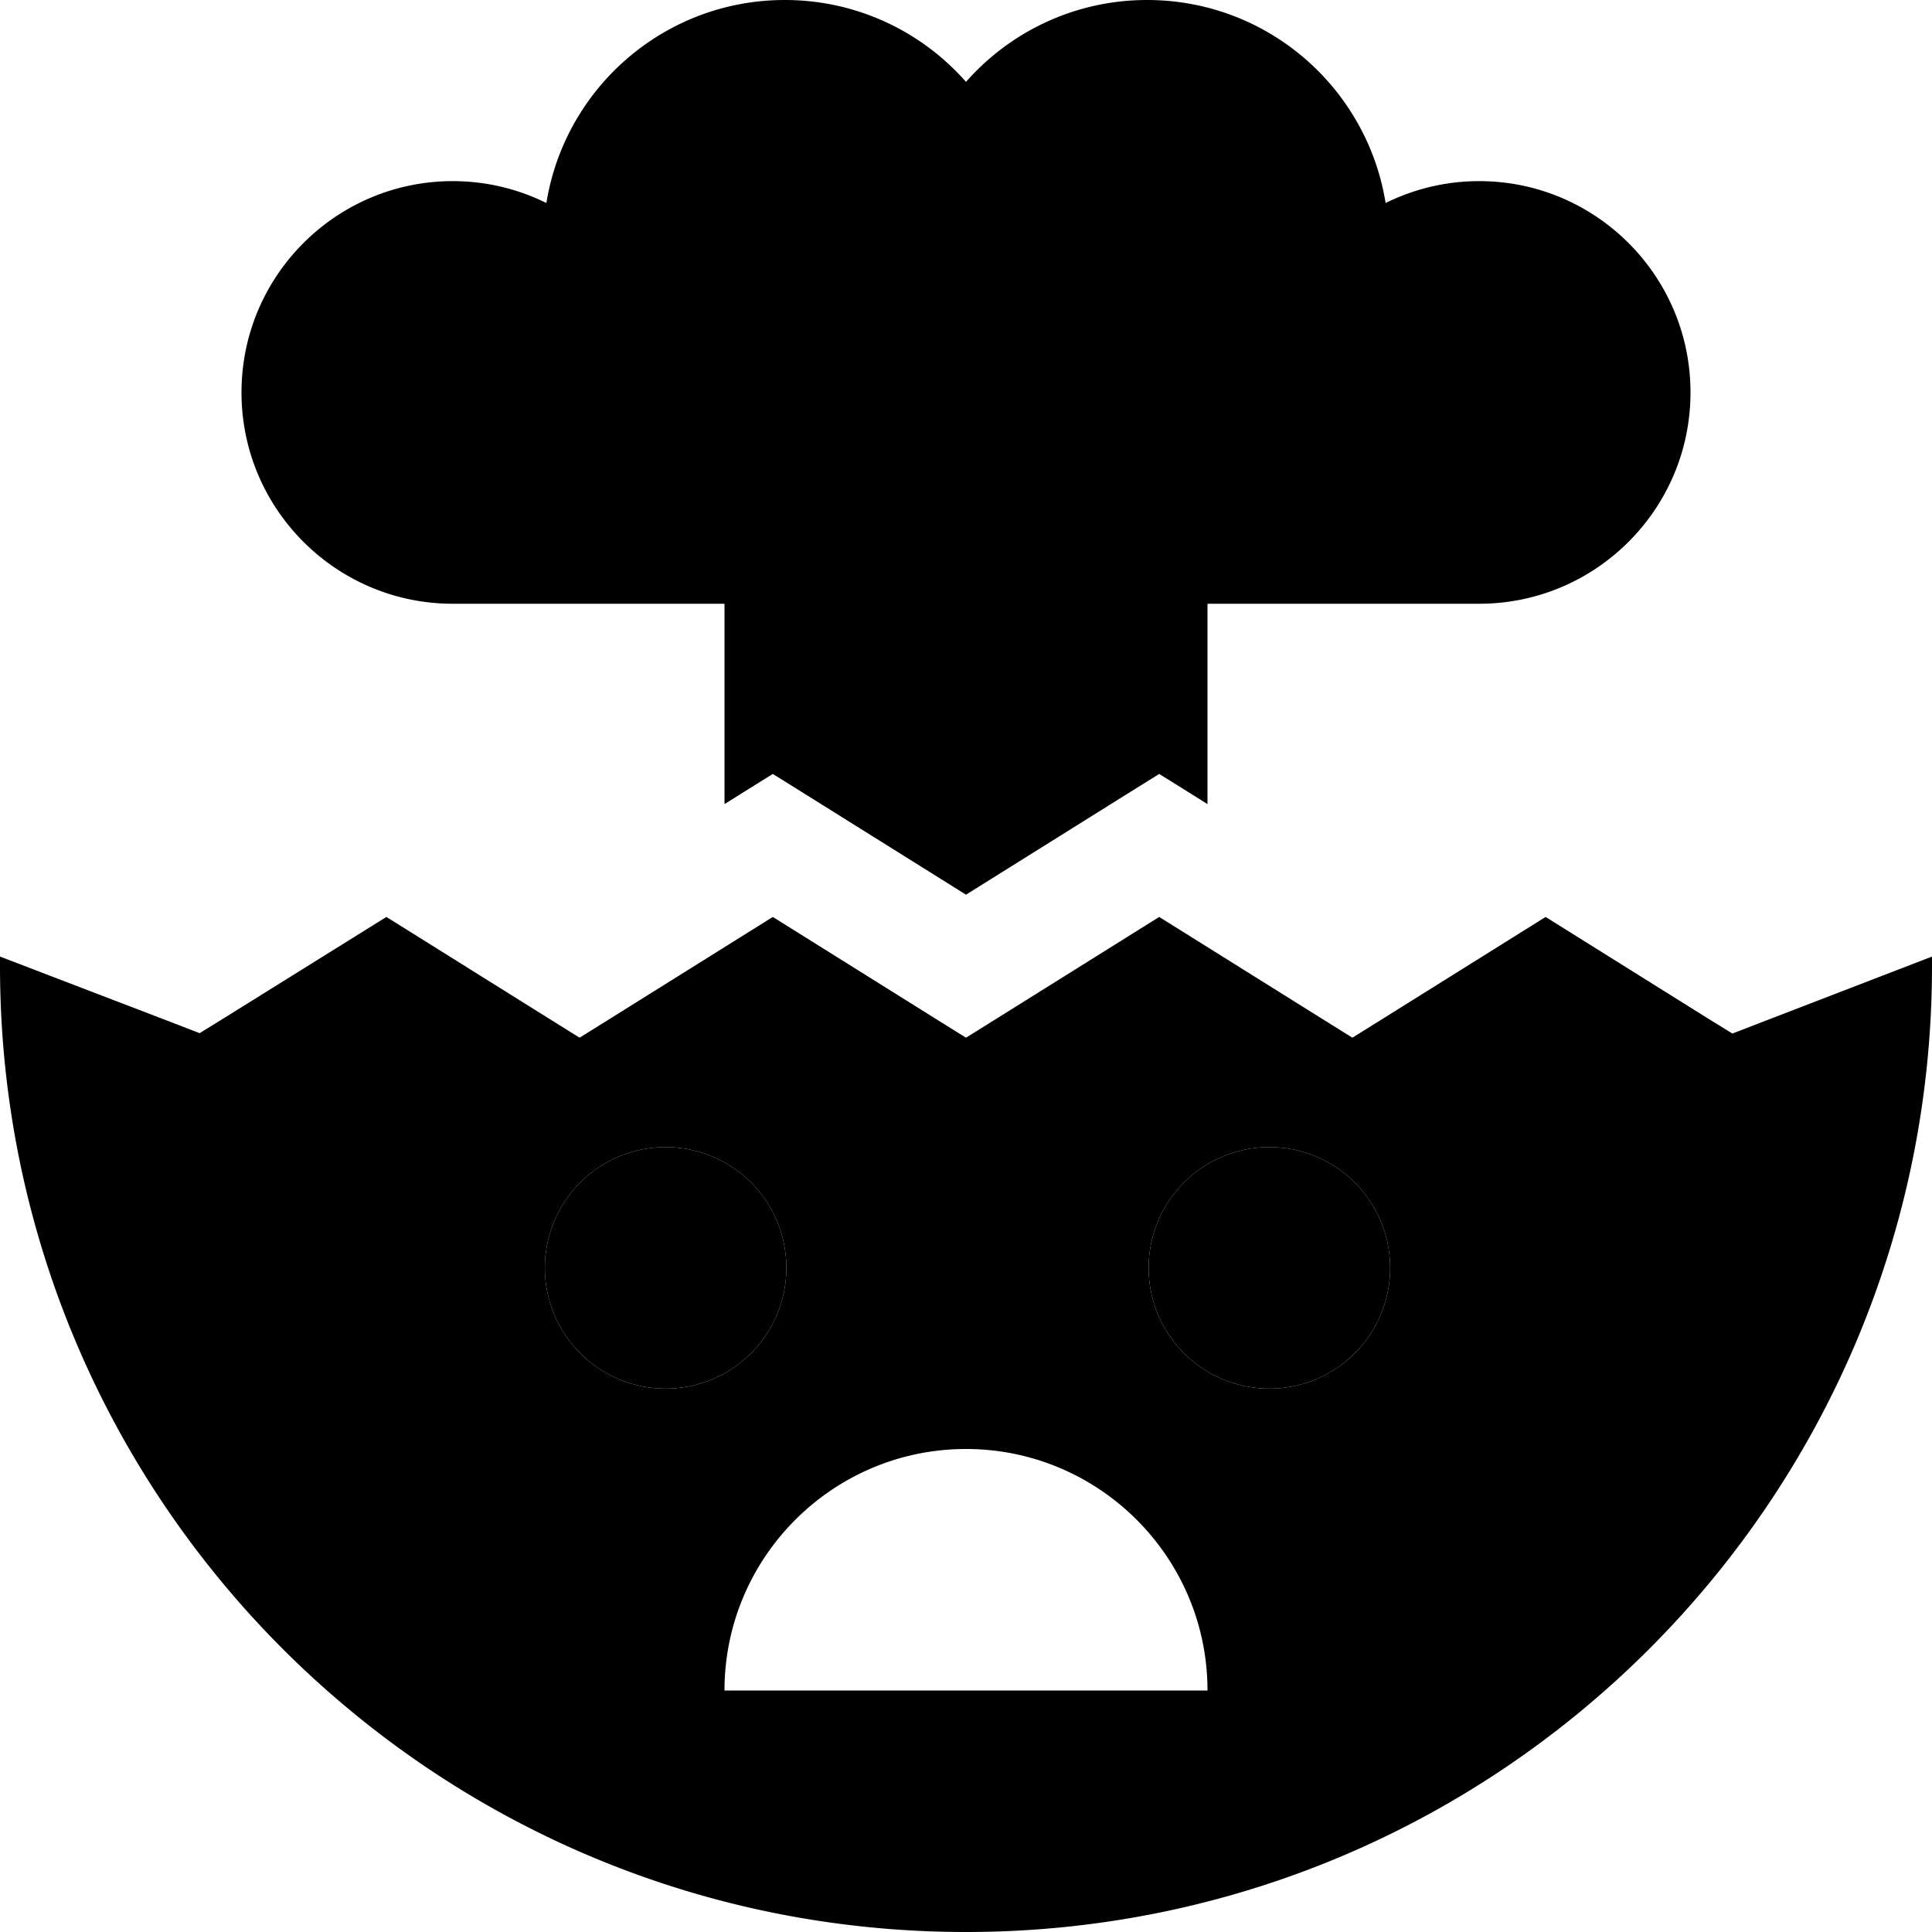 <svg xmlns="http://www.w3.org/2000/svg" width="24" height="24" viewBox="0 0 512 512"><path class="pr-icon-duotone-secondary" d="M0 253.5c0 .8 0 1.7 0 2.5C0 397.4 114.6 512 256 512s256-114.6 256-256c0-.8 0-1.7 0-2.5l-45.4 17.5-7.5 2.9-6.8-4.2-42.7-26.7-42.7 26.7-8.5 5.3-8.5-5.3-42.7-26.7-42.7 26.7-8.5 5.3-8.5-5.3-42.7-26.7-42.7 26.7-8.5 5.3-8.5-5.3-42.7-26.7L59.7 269.6l-6.8 4.2-7.5-2.9L0 253.5zM208.4 336a32 32 0 1 1 -64 0 32 32 0 1 1 64 0zM192 448c0-35.3 28.7-64 64-64s64 28.7 64 64l-128 0zM368.4 336a32 32 0 1 1 -64 0 32 32 0 1 1 64 0z"/><path class="pr-icon-duotone-primary" d="M320 160l0 53.1-4.3-2.7-8.5-5.3-8.5 5.3L256 237.1l-42.7-26.7-8.5-5.3-8.5 5.3-4.3 2.7 0-53.1-32 0-40 0c-30.9 0-56-25.1-56-56s25.1-56 56-56c8.9 0 17.3 2.1 24.8 5.8C149.7 23.3 176.1 0 208 0c19.1 0 36.3 8.4 48 21.7C267.7 8.4 284.9 0 304 0c31.9 0 58.3 23.3 63.2 53.8c7.5-3.7 15.9-5.8 24.8-5.8c30.9 0 56 25.1 56 56s-25.1 56-56 56l-40 0-32 0zM144.4 336a32 32 0 1 1 64 0 32 32 0 1 1 -64 0zm160 0a32 32 0 1 1 64 0 32 32 0 1 1 -64 0z"/></svg>